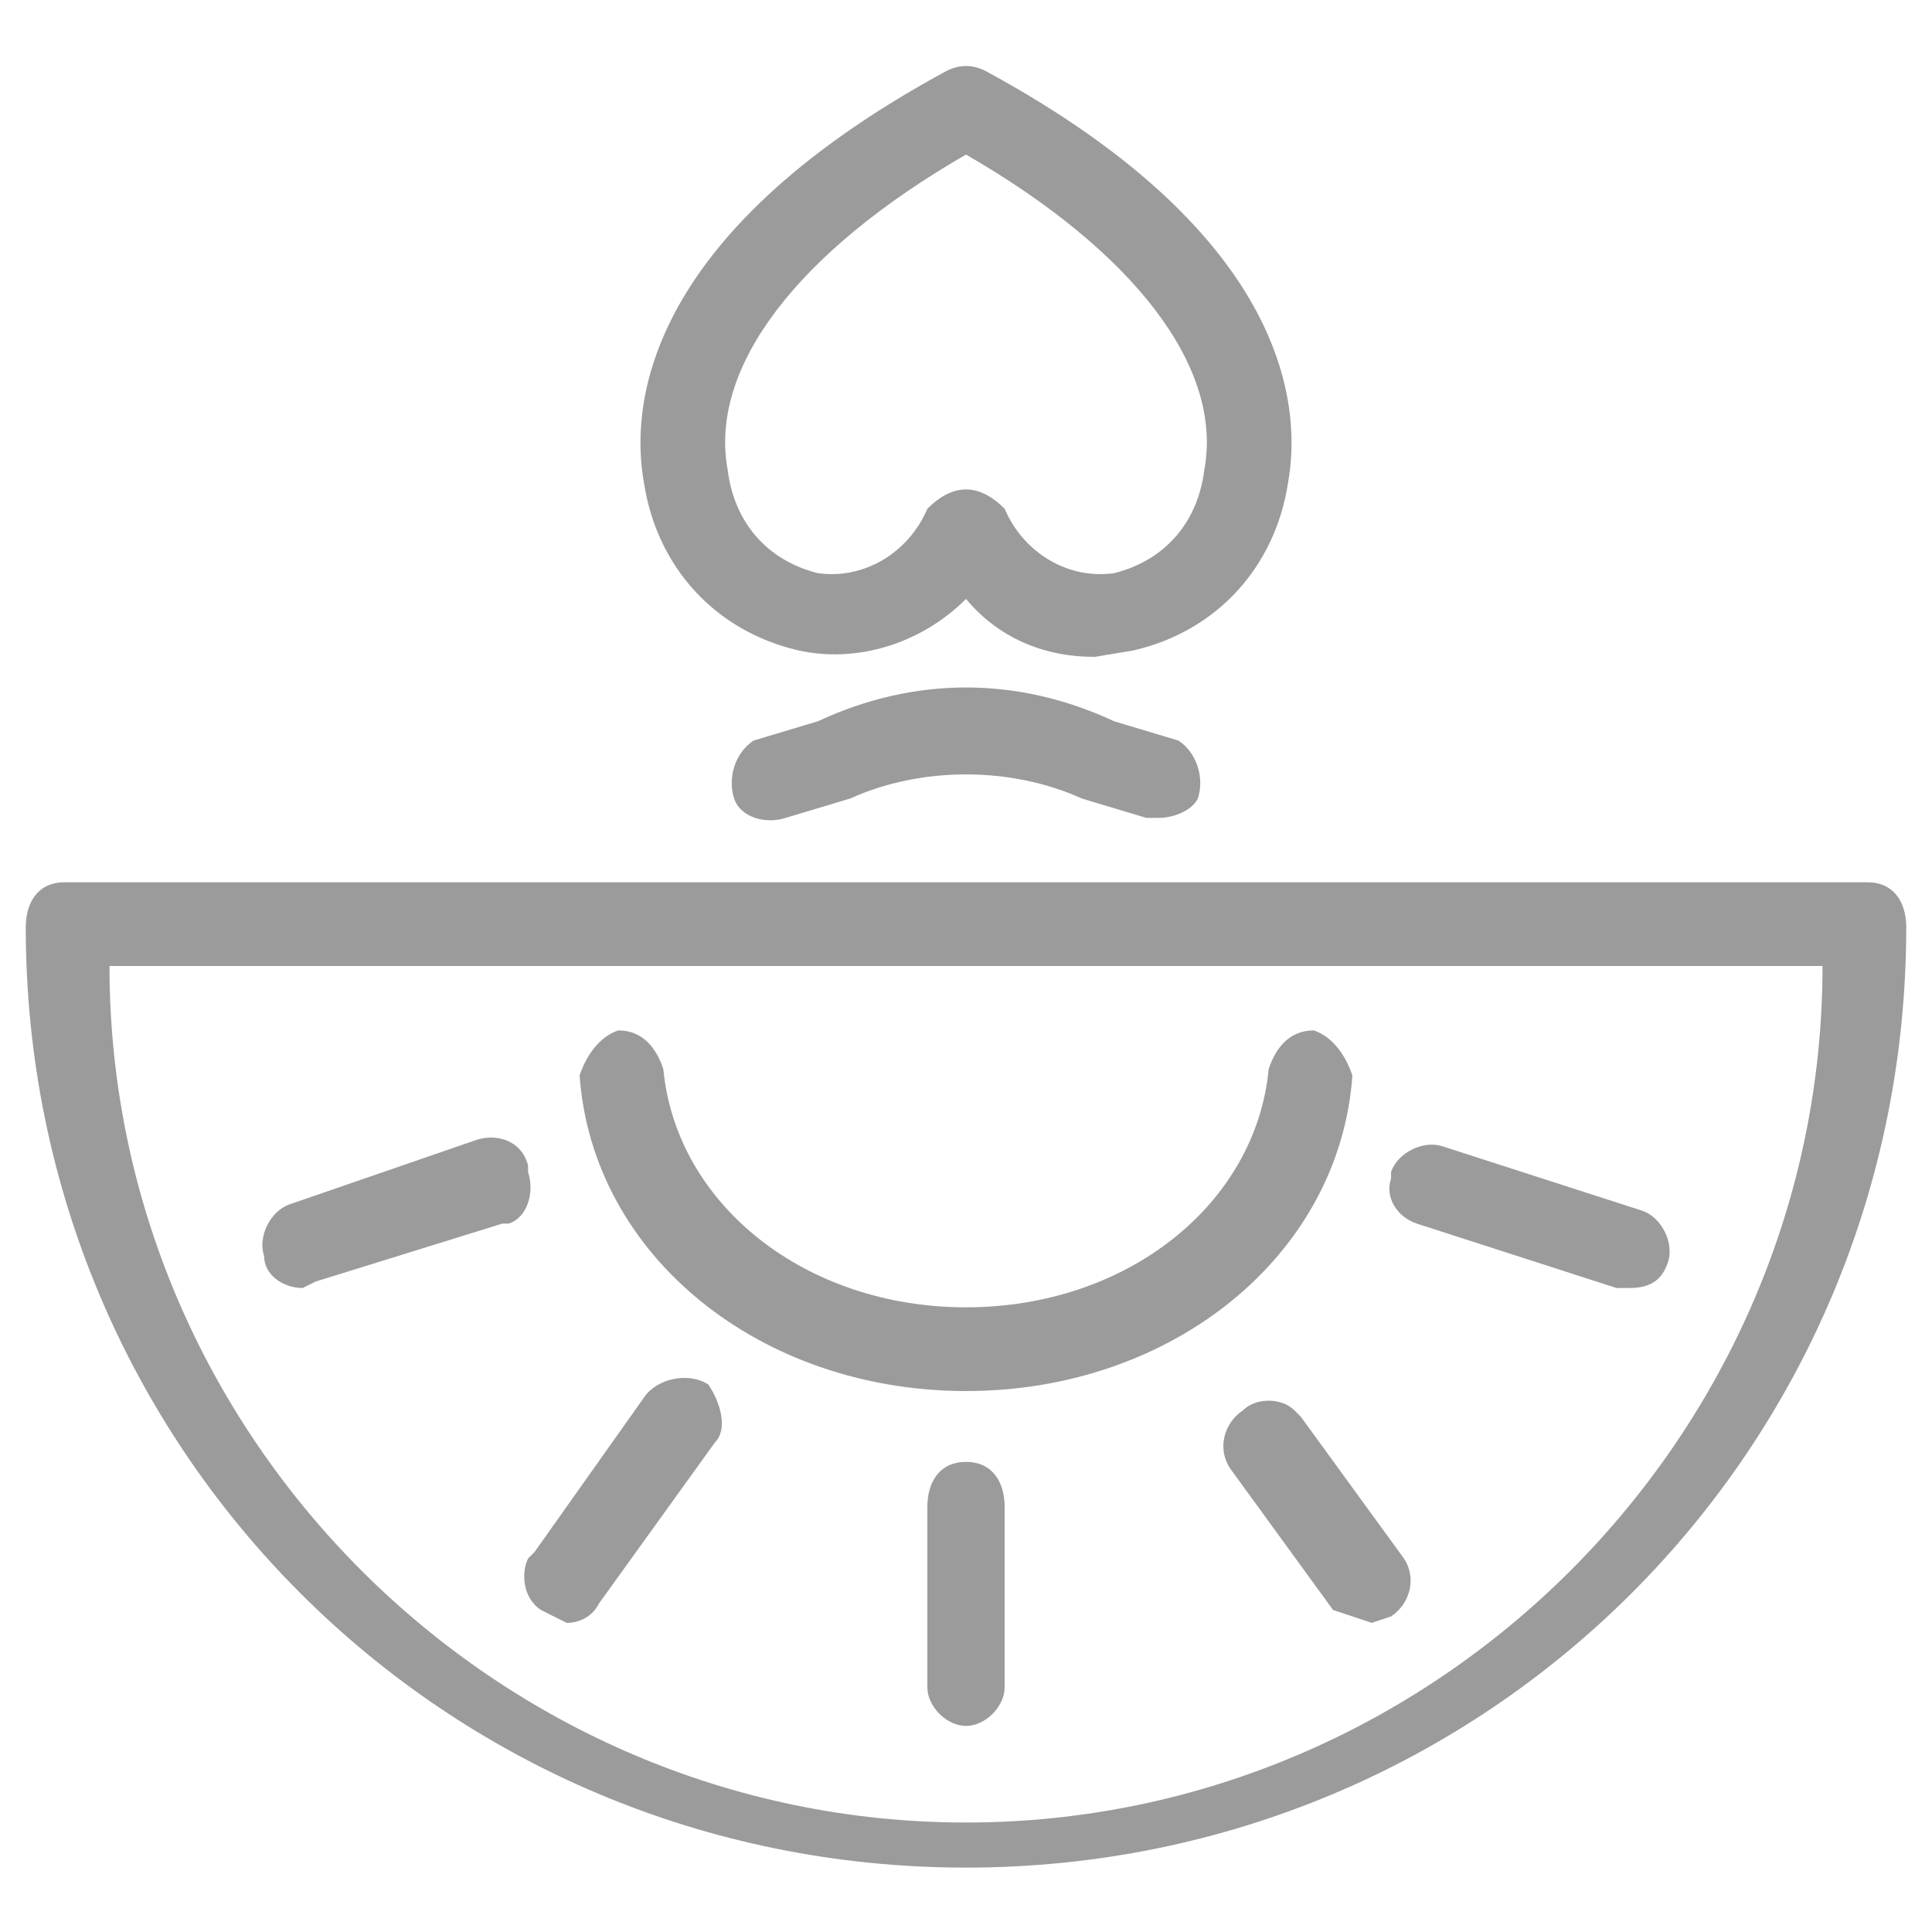 <?xml version="1.0" encoding="utf-8"?>
<!-- Generator: Adobe Illustrator 24.0.1, SVG Export Plug-In . SVG Version: 6.00 Build 0)  -->
<svg version="1.1" id="Layer_1" xmlns="http://www.w3.org/2000/svg" xmlns:xlink="http://www.w3.org/1999/xlink" x="0px" y="0px"
	 viewBox="0 0 30 30" style="enable-background:new 0 0 30 30;" xml:space="preserve">
<style type="text/css">
	.st0{fill:#9B9B9B;}
</style>
<title>!</title>
<path class="st0" d="M17,10.2c-0.8,0-1.5-0.3-2-0.9c-0.7,0.7-1.7,1-2.6,0.8c-1.3-0.3-2.2-1.3-2.4-2.6c-0.2-1.1-0.1-3.8,4.7-6.4
	c0.2-0.1,0.4-0.1,0.6,0c4.8,2.6,4.9,5.3,4.7,6.4c-0.2,1.3-1.1,2.3-2.4,2.6L17,10.2z M15,7.6c0.2,0,0.4,0.1,0.6,0.3
	c0.3,0.7,1,1.1,1.7,1c0.8-0.2,1.3-0.8,1.4-1.6C19,5.7,17.6,3.9,15,2.4c-2.6,1.5-4,3.3-3.7,4.9c0.1,0.8,0.6,1.4,1.4,1.6
	c0.7,0.1,1.4-0.3,1.7-1C14.6,7.7,14.8,7.6,15,7.6z"/>
<path class="st0" d="M18,12.7h-0.2l-1-0.3c-1.1-0.5-2.5-0.5-3.6,0l-1,0.3c-0.3,0.1-0.7,0-0.8-0.3c0,0,0,0,0,0
	c-0.1-0.3,0-0.7,0.3-0.9l1-0.3c1.5-0.7,3.1-0.7,4.6,0l1,0.3c0.3,0.2,0.4,0.6,0.3,0.9C18.5,12.6,18.2,12.7,18,12.7z"/>
<path class="st0" d="M15,29C6.9,29,0.4,22.5,0.4,14.4c0,0,0,0,0,0c0-0.4,0.2-0.7,0.6-0.7h28c0.4,0,0.6,0.3,0.6,0.7
	C29.6,22.5,23.1,29,15,29C15,29,15,29,15,29z M1.7,15c0,7.3,6,13.3,13.3,13.3s13.3-6,13.3-13.3H1.7z"/>
<path class="st0" d="M15,26.8c-0.3,0-0.6-0.3-0.6-0.6l0,0v-2.8c0-0.4,0.2-0.7,0.6-0.7s0.6,0.3,0.6,0.7v2.8
	C15.6,26.5,15.3,26.8,15,26.8L15,26.8z"/>
<path class="st0" d="M21.3,25.2L20.7,25l-1.6-2.2c-0.2-0.3-0.1-0.7,0.2-0.9c0.2-0.2,0.6-0.2,0.8,0c0,0,0,0,0.1,0.1l1.6,2.2
	c0.2,0.3,0.1,0.7-0.2,0.9L21.3,25.2z"/>
<path class="st0" d="M25.3,20h-0.2L22,19c-0.3-0.1-0.5-0.4-0.4-0.7c0,0,0,0,0-0.1c0.1-0.3,0.5-0.5,0.8-0.4l3.1,1
	c0.3,0.1,0.5,0.5,0.4,0.8C25.8,19.9,25.6,20,25.3,20z"/>
<path class="st0" d="M4.7,20c-0.3,0-0.6-0.2-0.6-0.5c-0.1-0.3,0.1-0.7,0.4-0.8l2.9-1c0.3-0.1,0.7,0,0.8,0.4c0,0,0,0.1,0,0.1
	c0.1,0.3,0,0.7-0.3,0.8c0,0,0,0-0.1,0l-2.9,0.9L4.7,20z"/>
<path class="st0" d="M8.8,25.2L8.4,25c-0.3-0.2-0.3-0.6-0.2-0.8c0,0,0,0,0.1-0.1l1.7-2.4c0.2-0.3,0.7-0.4,1-0.2
	c0.2,0.3,0.3,0.7,0.1,0.9l-1.8,2.5C9.2,25.1,9,25.2,8.8,25.2z"/>
<path class="st0" d="M15,21.6c-3.2,0-5.8-2.1-6-4.9c0.1-0.3,0.3-0.6,0.6-0.7c0.4,0,0.6,0.3,0.7,0.6c0.2,2.1,2.2,3.7,4.7,3.7
	s4.5-1.6,4.7-3.7c0.1-0.3,0.3-0.6,0.7-0.6c0.3,0.1,0.5,0.4,0.6,0.7C20.8,19.5,18.2,21.6,15,21.6z"/>
</svg>
